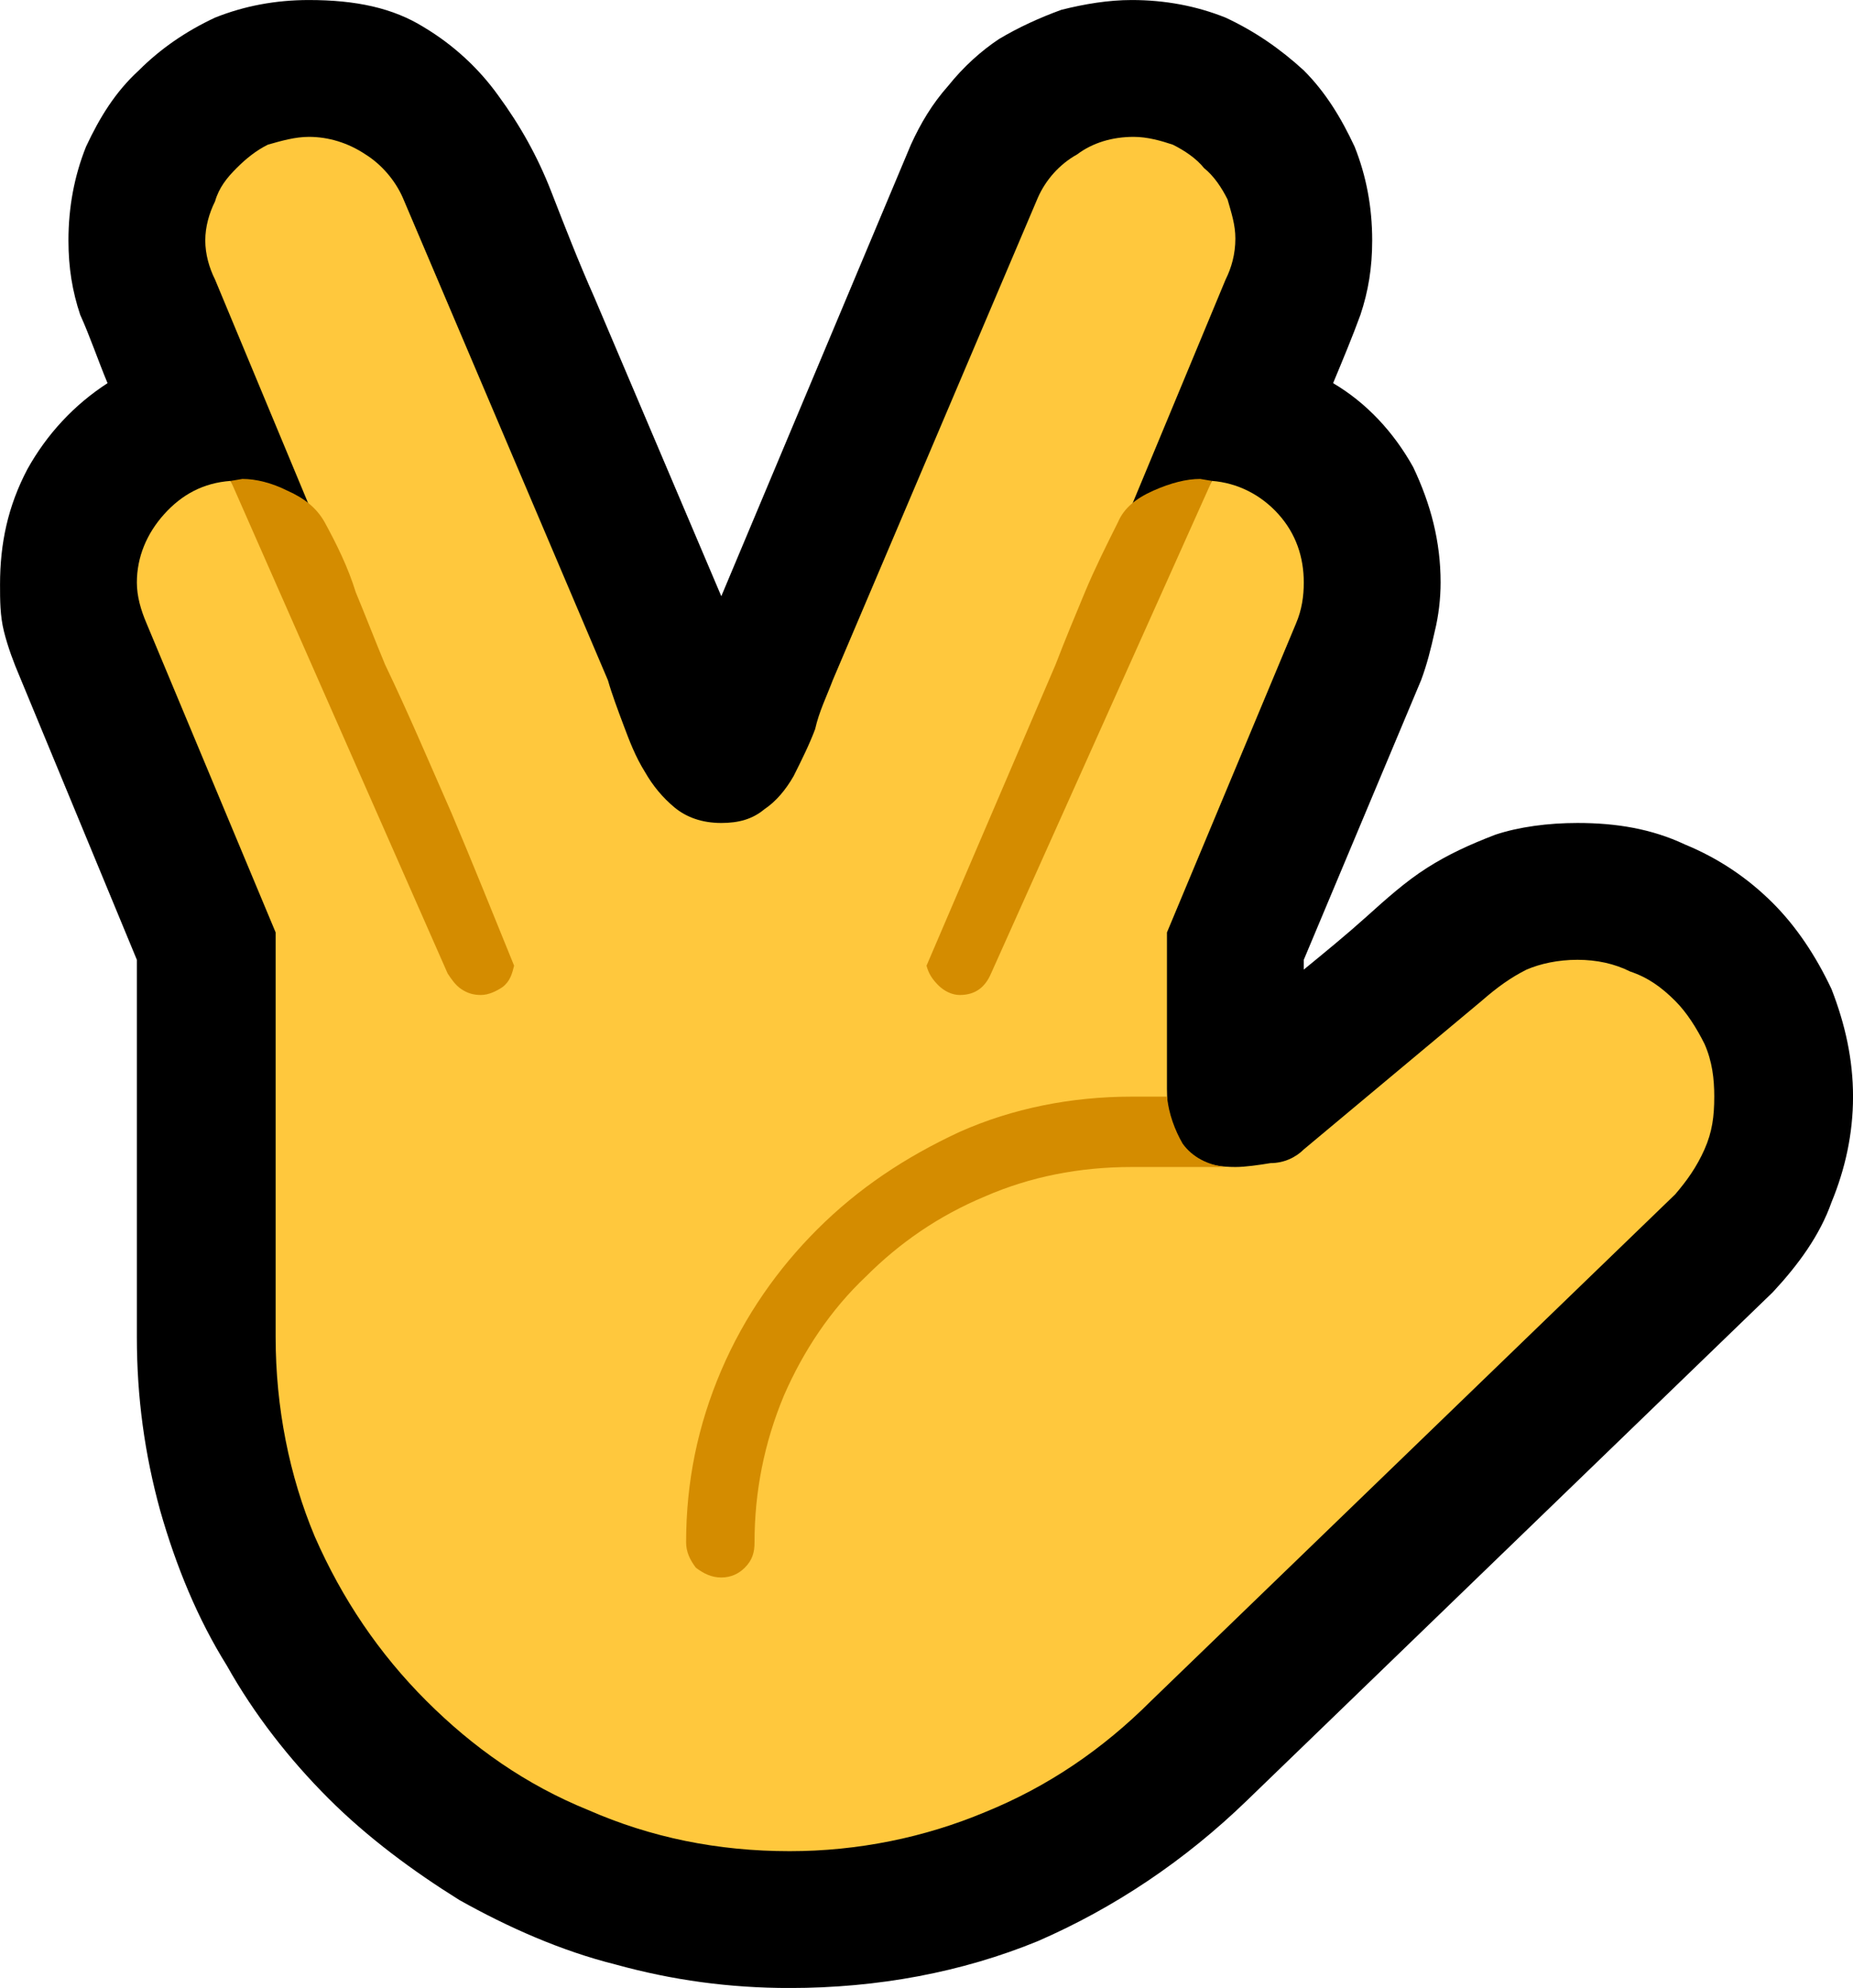 <?xml version="1.0" encoding="UTF-8" standalone="no"?>
<svg
   width="14.22"
   height="15.255"
   viewBox="0 0 14.22 15.255"
   version="1.1"
   xml:space="preserve"
   style="clip-rule:evenodd;fill-rule:evenodd;stroke-linejoin:round;stroke-miterlimit:2"
   id="svg20568"
   sodipodi:docname="emojis.svg"
   xmlns:inkscape="http://www.inkscape.org/namespaces/inkscape"
   xmlns:sodipodi="http://sodipodi.sourceforge.net/DTD/sodipodi-0.dtd"
   xmlns="http://www.w3.org/2000/svg"
   xmlns:svg="http://www.w3.org/2000/svg"><defs
     id="defs20572" /><sodipodi:namedview
     id="namedview20570"
     pagecolor="#505050"
     bordercolor="#eeeeee"
     borderopacity="1"
     inkscape:pageshadow="0"
     inkscape:pageopacity="0"
     inkscape:pagecheckerboard="0" /><g
     transform="matrix(0.24,0,0,0.24,-209.18,-129.279)"
     id="g20566"><g
       transform="matrix(62.5,0,0,62.5,863.772,589.101)"
       id="g1468"><path
         d="M 0.529,0.21 C 0.498,0.21 0.469,0.206 0.44,0.198 0.412,0.191 0.385,0.179 0.36,0.165 0.336,0.15 0.313,0.133 0.293,0.113 0.273,0.093 0.255,0.07 0.241,0.045 0.226,0.021 0.215,-0.006 0.207,-0.034 0.199,-0.063 0.195,-0.092 0.195,-0.123 V -0.316 L 0.135,-0.461 C 0.132,-0.468 0.129,-0.476 0.127,-0.484 0.125,-0.492 0.125,-0.5 0.125,-0.508 c 0,-0.021 0.004,-0.04 0.014,-0.059 C 0.149,-0.585 0.163,-0.6 0.18,-0.611 0.175,-0.623 0.171,-0.635 0.166,-0.646 0.162,-0.658 0.16,-0.67 0.16,-0.684 c 0,-0.017 0.003,-0.033 0.009,-0.048 0.007,-0.015 0.015,-0.028 0.027,-0.039 0.011,-0.011 0.024,-0.02 0.039,-0.027 0.015,-0.006 0.031,-0.009 0.048,-0.009 0.024,0 0.043,0.004 0.059,0.014 0.015,0.009 0.028,0.021 0.038,0.035 0.011,0.015 0.02,0.031 0.027,0.049 0.007,0.018 0.014,0.036 0.022,0.054 l 0.065,0.153 0.097,-0.231 c 0.005,-0.011 0.011,-0.021 0.019,-0.03 0.008,-0.01 0.017,-0.018 0.026,-0.024 0.01,-0.006 0.021,-0.011 0.032,-0.015 0.012,-0.003 0.024,-0.005 0.036,-0.005 0.017,0 0.033,0.003 0.048,0.009 0.015,0.007 0.028,0.016 0.04,0.027 0.011,0.011 0.019,0.024 0.026,0.039 0.006,0.015 0.009,0.031 0.009,0.048 0,0.014 -0.002,0.026 -0.006,0.038 -0.004,0.011 -0.009,0.023 -0.014,0.035 0.017,0.01 0.031,0.025 0.041,0.043 0.009,0.019 0.014,0.038 0.014,0.059 0,0.008 -0.001,0.017 -0.003,0.025 -0.002,0.009 -0.004,0.017 -0.007,0.025 l -0.06,0.143 v 0.005 c 0.011,-0.009 0.022,-0.018 0.032,-0.027 0.01,-0.009 0.02,-0.018 0.031,-0.025 0.011,-0.007 0.022,-0.012 0.035,-0.017 0.012,-0.004 0.027,-0.006 0.042,-0.006 0.02,0 0.038,0.003 0.055,0.011 0.017,0.007 0.032,0.017 0.045,0.03 0.012,0.012 0.022,0.027 0.03,0.044 0.007,0.018 0.011,0.036 0.011,0.055 0,0.019 -0.004,0.037 -0.011,0.054 -0.006,0.017 -0.017,0.032 -0.03,0.046 L 0.763,0.114 C 0.731,0.145 0.695,0.169 0.656,0.186 0.617,0.202 0.574,0.21 0.529,0.21 Z"
         style="fill-rule:nonzero"
         id="path1462" /><path
         d="m 1.002,-0.246 c 0,0.01 -0.001,0.018 -0.005,0.027 -0.004,0.009 -0.009,0.016 -0.015,0.023 L 0.714,0.063 C 0.689,0.088 0.661,0.107 0.629,0.12 0.598,0.133 0.564,0.14 0.529,0.14 0.492,0.14 0.458,0.133 0.426,0.119 0.394,0.106 0.367,0.087 0.343,0.063 0.319,0.039 0.3,0.011 0.286,-0.021 0.273,-0.052 0.266,-0.087 0.266,-0.123 V -0.33 L 0.2,-0.488 C 0.197,-0.495 0.195,-0.502 0.195,-0.509 c 0,-0.013 0.005,-0.025 0.014,-0.035 0.009,-0.01 0.02,-0.016 0.034,-0.017 0.026,0.046 0.049,0.095 0.067,0.146 L 0.332,-0.431 0.235,-0.664 C 0.232,-0.67 0.23,-0.677 0.23,-0.684 c 0,-0.007 0.002,-0.014 0.005,-0.02 0.002,-0.007 0.006,-0.012 0.011,-0.017 0.005,-0.005 0.01,-0.009 0.016,-0.012 0.007,-0.002 0.014,-0.004 0.021,-0.004 0.01,0 0.02,0.003 0.029,0.009 0.008,0.005 0.015,0.013 0.019,0.022 l 0.105,0.247 c 0.002,0.007 0.005,0.015 0.008,0.023 0.003,0.008 0.006,0.016 0.011,0.024 0.004,0.007 0.009,0.013 0.015,0.018 0.006,0.005 0.014,0.008 0.024,0.008 0.009,0 0.016,-0.002 0.022,-0.007 0.006,-0.004 0.011,-0.01 0.015,-0.017 0.004,-0.008 0.008,-0.016 0.011,-0.024 0.002,-0.009 0.006,-0.017 0.009,-0.025 l 0.105,-0.247 c 0.004,-0.009 0.011,-0.017 0.02,-0.022 0.008,-0.006 0.018,-0.009 0.029,-0.009 0.007,0 0.014,0.002 0.02,0.004 0.006,0.003 0.012,0.007 0.016,0.012 0.005,0.004 0.009,0.01 0.012,0.016 0.002,0.007 0.004,0.013 0.004,0.02 0,0.008 -0.002,0.015 -0.005,0.021 l -0.101,0.243 v 0.035 l 0.01,-0.007 C 0.673,-0.422 0.686,-0.45 0.7,-0.478 c 0.014,-0.028 0.029,-0.056 0.045,-0.083 0.013,0.001 0.025,0.007 0.034,0.017 0.009,0.01 0.013,0.022 0.013,0.035 0,0.007 -0.001,0.014 -0.004,0.021 L 0.722,-0.33 v 0.08 c 0,0.012 0.002,0.022 0.007,0.029 0.005,0.007 0.014,0.011 0.028,0.011 0.005,0 0.012,-0.001 0.018,-0.002 0.007,0 0.013,-0.003 0.017,-0.007 l 0.091,-0.076 c 0.008,-0.007 0.015,-0.012 0.023,-0.016 0.007,-0.003 0.016,-0.005 0.026,-0.005 0.01,0 0.019,0.002 0.027,0.006 0.009,0.003 0.016,0.008 0.023,0.015 0.006,0.006 0.011,0.014 0.015,0.022 0.004,0.009 0.005,0.018 0.005,0.027 z"
         style="fill:#ffc83d;fill-rule:nonzero"
         id="path1464" /><path
         d="m 0.722,-0.246 c 0.001,0.009 0.004,0.017 0.008,0.024 0.005,0.007 0.013,0.011 0.022,0.012 H 0.704 c -0.027,0 -0.052,0.005 -0.075,0.015 -0.024,0.01 -0.044,0.024 -0.061,0.041 -0.018,0.017 -0.032,0.038 -0.042,0.061 -0.01,0.024 -0.015,0.049 -0.015,0.075 0,0.005 -0.001,0.009 -0.005,0.013 C 0.503,-0.002 0.499,0 0.494,0 0.489,0 0.485,-0.002 0.481,-0.005 0.478,-0.009 0.476,-0.013 0.476,-0.018 c 0,-0.031 0.006,-0.06 0.018,-0.088 0.012,-0.028 0.029,-0.052 0.049,-0.072 0.021,-0.021 0.045,-0.037 0.073,-0.05 0.027,-0.012 0.057,-0.018 0.088,-0.018 z M 0.388,-0.313 C 0.387,-0.309 0.386,-0.305 0.382,-0.302 0.379,-0.3 0.375,-0.298 0.371,-0.298 0.367,-0.298 0.364,-0.299 0.361,-0.301 0.358,-0.303 0.356,-0.306 0.354,-0.309 L 0.243,-0.561 0.249,-0.562 c 0.007,0 0.015,0.002 0.023,0.006 0.009,0.004 0.015,0.009 0.019,0.016 0.006,0.011 0.012,0.023 0.016,0.036 0.005,0.012 0.01,0.025 0.015,0.037 0.012,0.025 0.023,0.051 0.034,0.076 0.011,0.026 0.021,0.051 0.032,0.078 z m 0.211,0 0.066,-0.154 C 0.67,-0.48 0.675,-0.492 0.68,-0.504 0.685,-0.516 0.691,-0.528 0.697,-0.54 0.7,-0.547 0.706,-0.552 0.715,-0.556 0.724,-0.56 0.732,-0.562 0.739,-0.562 l 0.006,0.001 -0.113,0.252 C 0.629,-0.302 0.624,-0.298 0.616,-0.298 0.612,-0.298 0.608,-0.3 0.605,-0.303 0.602,-0.306 0.6,-0.309 0.599,-0.313 Z"
         style="fill:#d48c00;fill-rule:nonzero"
         id="path1466" /></g></g></svg>
